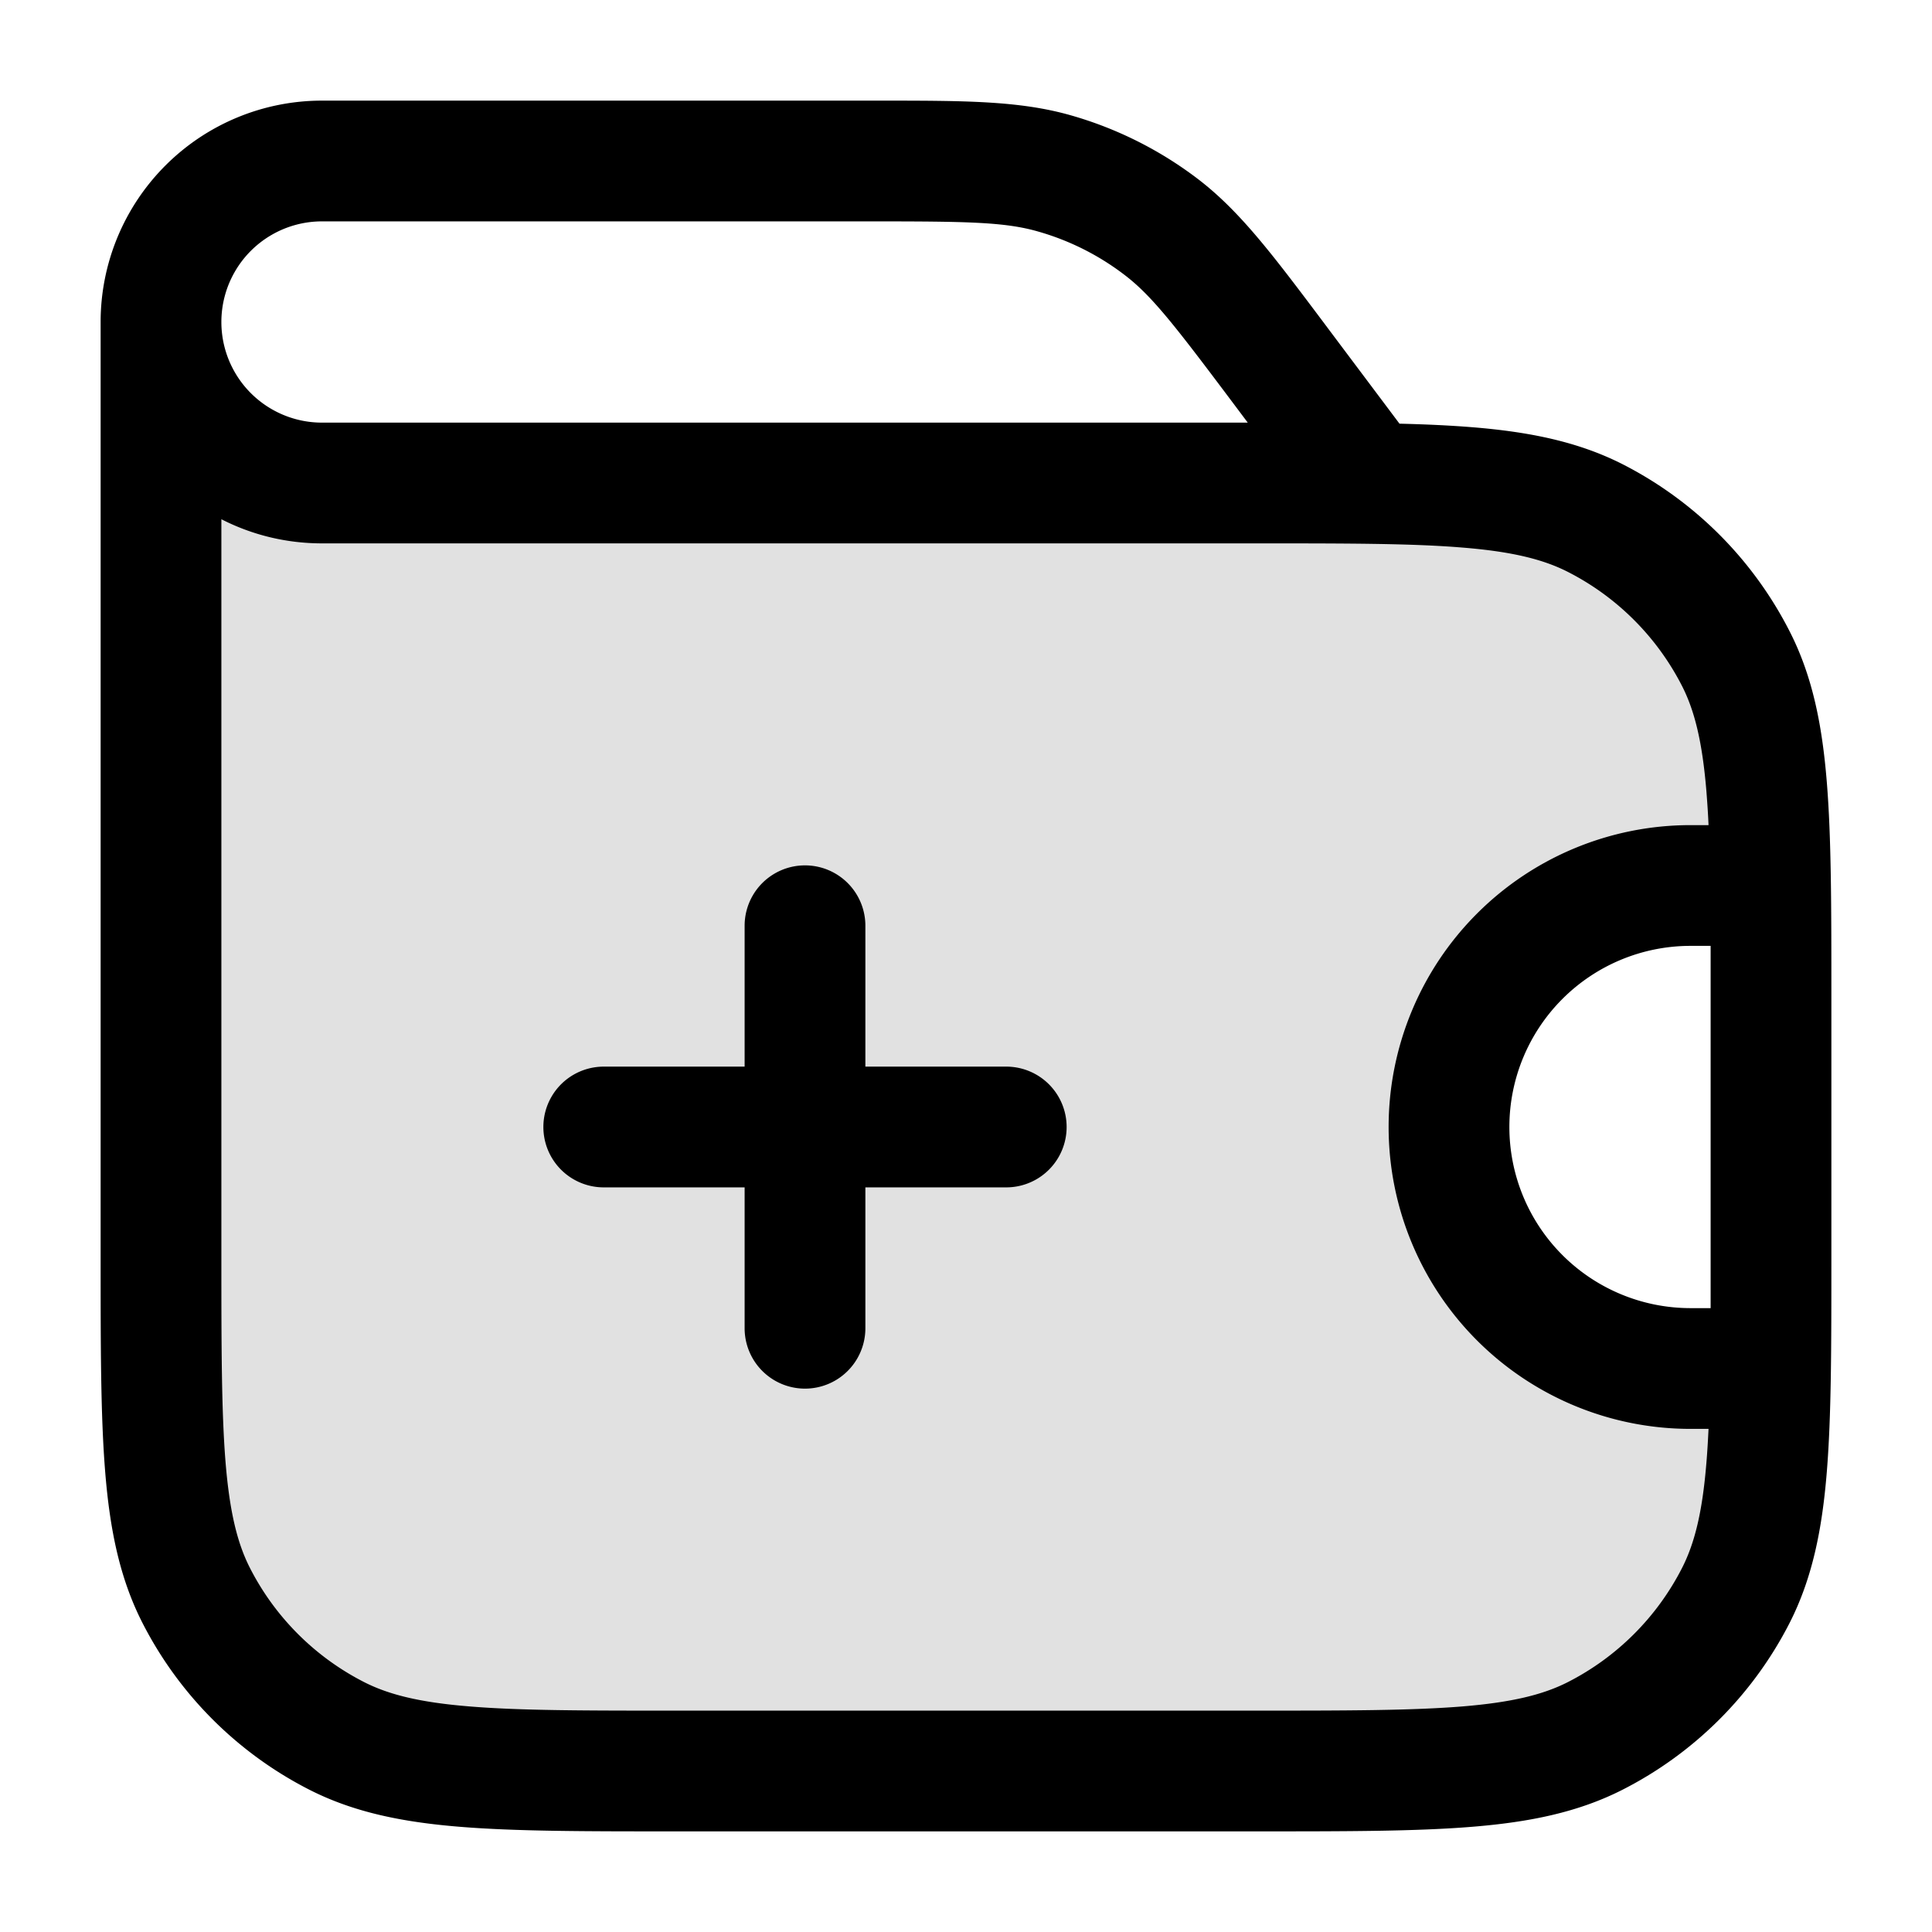 <svg xmlns="http://www.w3.org/2000/svg" width="24" height="24" fill="currentColor" viewBox="0 0 24 24">
  <path fill-rule="evenodd" d="M15.6 6H2v9.6c0 2.24 0 3.36.436 4.216a4 4 0 001.748 1.748C5.04 22 6.16 22 8.4 22h7.2c2.24 0 3.36 0 4.216-.436a4 4 0 001.748-1.748c.334-.655.412-1.466.43-2.816H21a3 3 0 110-6h.994c-.018-1.35-.096-2.16-.43-2.816a4 4 0 00-1.748-1.748C18.96 6 17.84 6 15.6 6z" opacity=".12"/>
  <path fill-rule="evenodd" d="M10.8 2.75c1.217 0 1.679.007 2.092.125.388.11.752.292 1.072.536.343.26.626.626 1.356 1.599l.18.24H4a1.25 1.25 0 110-2.5h6.8zM1.25 4A2.75 2.75 0 014 1.25h6.913c1.065 0 1.75 0 2.391.183a4.75 4.75 0 011.567.783c.531.403.942.952 1.581 1.803l.068.091.865 1.153c.33.008.63.022.903.044.714.058 1.317.18 1.869.46a4.75 4.75 0 012.075 2.077c.281.55.403 1.154.461 1.868.057.697.057 1.563.057 2.655v3.266c0 1.092 0 1.958-.057 2.655-.058.714-.18 1.317-.46 1.869a4.75 4.75 0 01-2.076 2.075c-.552.281-1.155.403-1.869.461-.697.057-1.563.057-2.655.057H8.367c-1.092 0-1.958 0-2.655-.057-.714-.058-1.317-.18-1.868-.46a4.75 4.75 0 01-2.076-2.076c-.281-.552-.403-1.155-.461-1.869-.057-.697-.057-1.563-.057-2.655V4zM15.6 6.75c1.133 0 1.937 0 2.566.052.62.05 1.005.147 1.31.302a3.25 3.25 0 011.42 1.42c.155.305.251.69.302 1.31.01.13.02.269.026.416H21a3.75 3.75 0 000 7.5h.224c-.007.147-.015.285-.026.416-.05.62-.147 1.005-.302 1.31a3.25 3.25 0 01-1.42 1.42c-.305.155-.69.251-1.31.302-.63.051-1.433.052-2.566.052H8.4c-1.132 0-1.937 0-2.566-.052-.62-.05-1.005-.147-1.31-.302a3.25 3.25 0 01-1.42-1.42c-.155-.305-.251-.69-.302-1.31-.051-.63-.052-1.433-.052-2.566V6.45c.375.192.8.3 1.25.3h11.6zm5.4 5h.25v4.5H21a2.25 2.25 0 110-4.5zm-10.25-.25a.75.75 0 00-1.5 0v1.75H7.5a.75.75 0 000 1.5h1.75v1.75a.75.75 0 001.5 0v-1.75h1.75a.75.75 0 000-1.5h-1.75V11.5z"/>
</svg>
